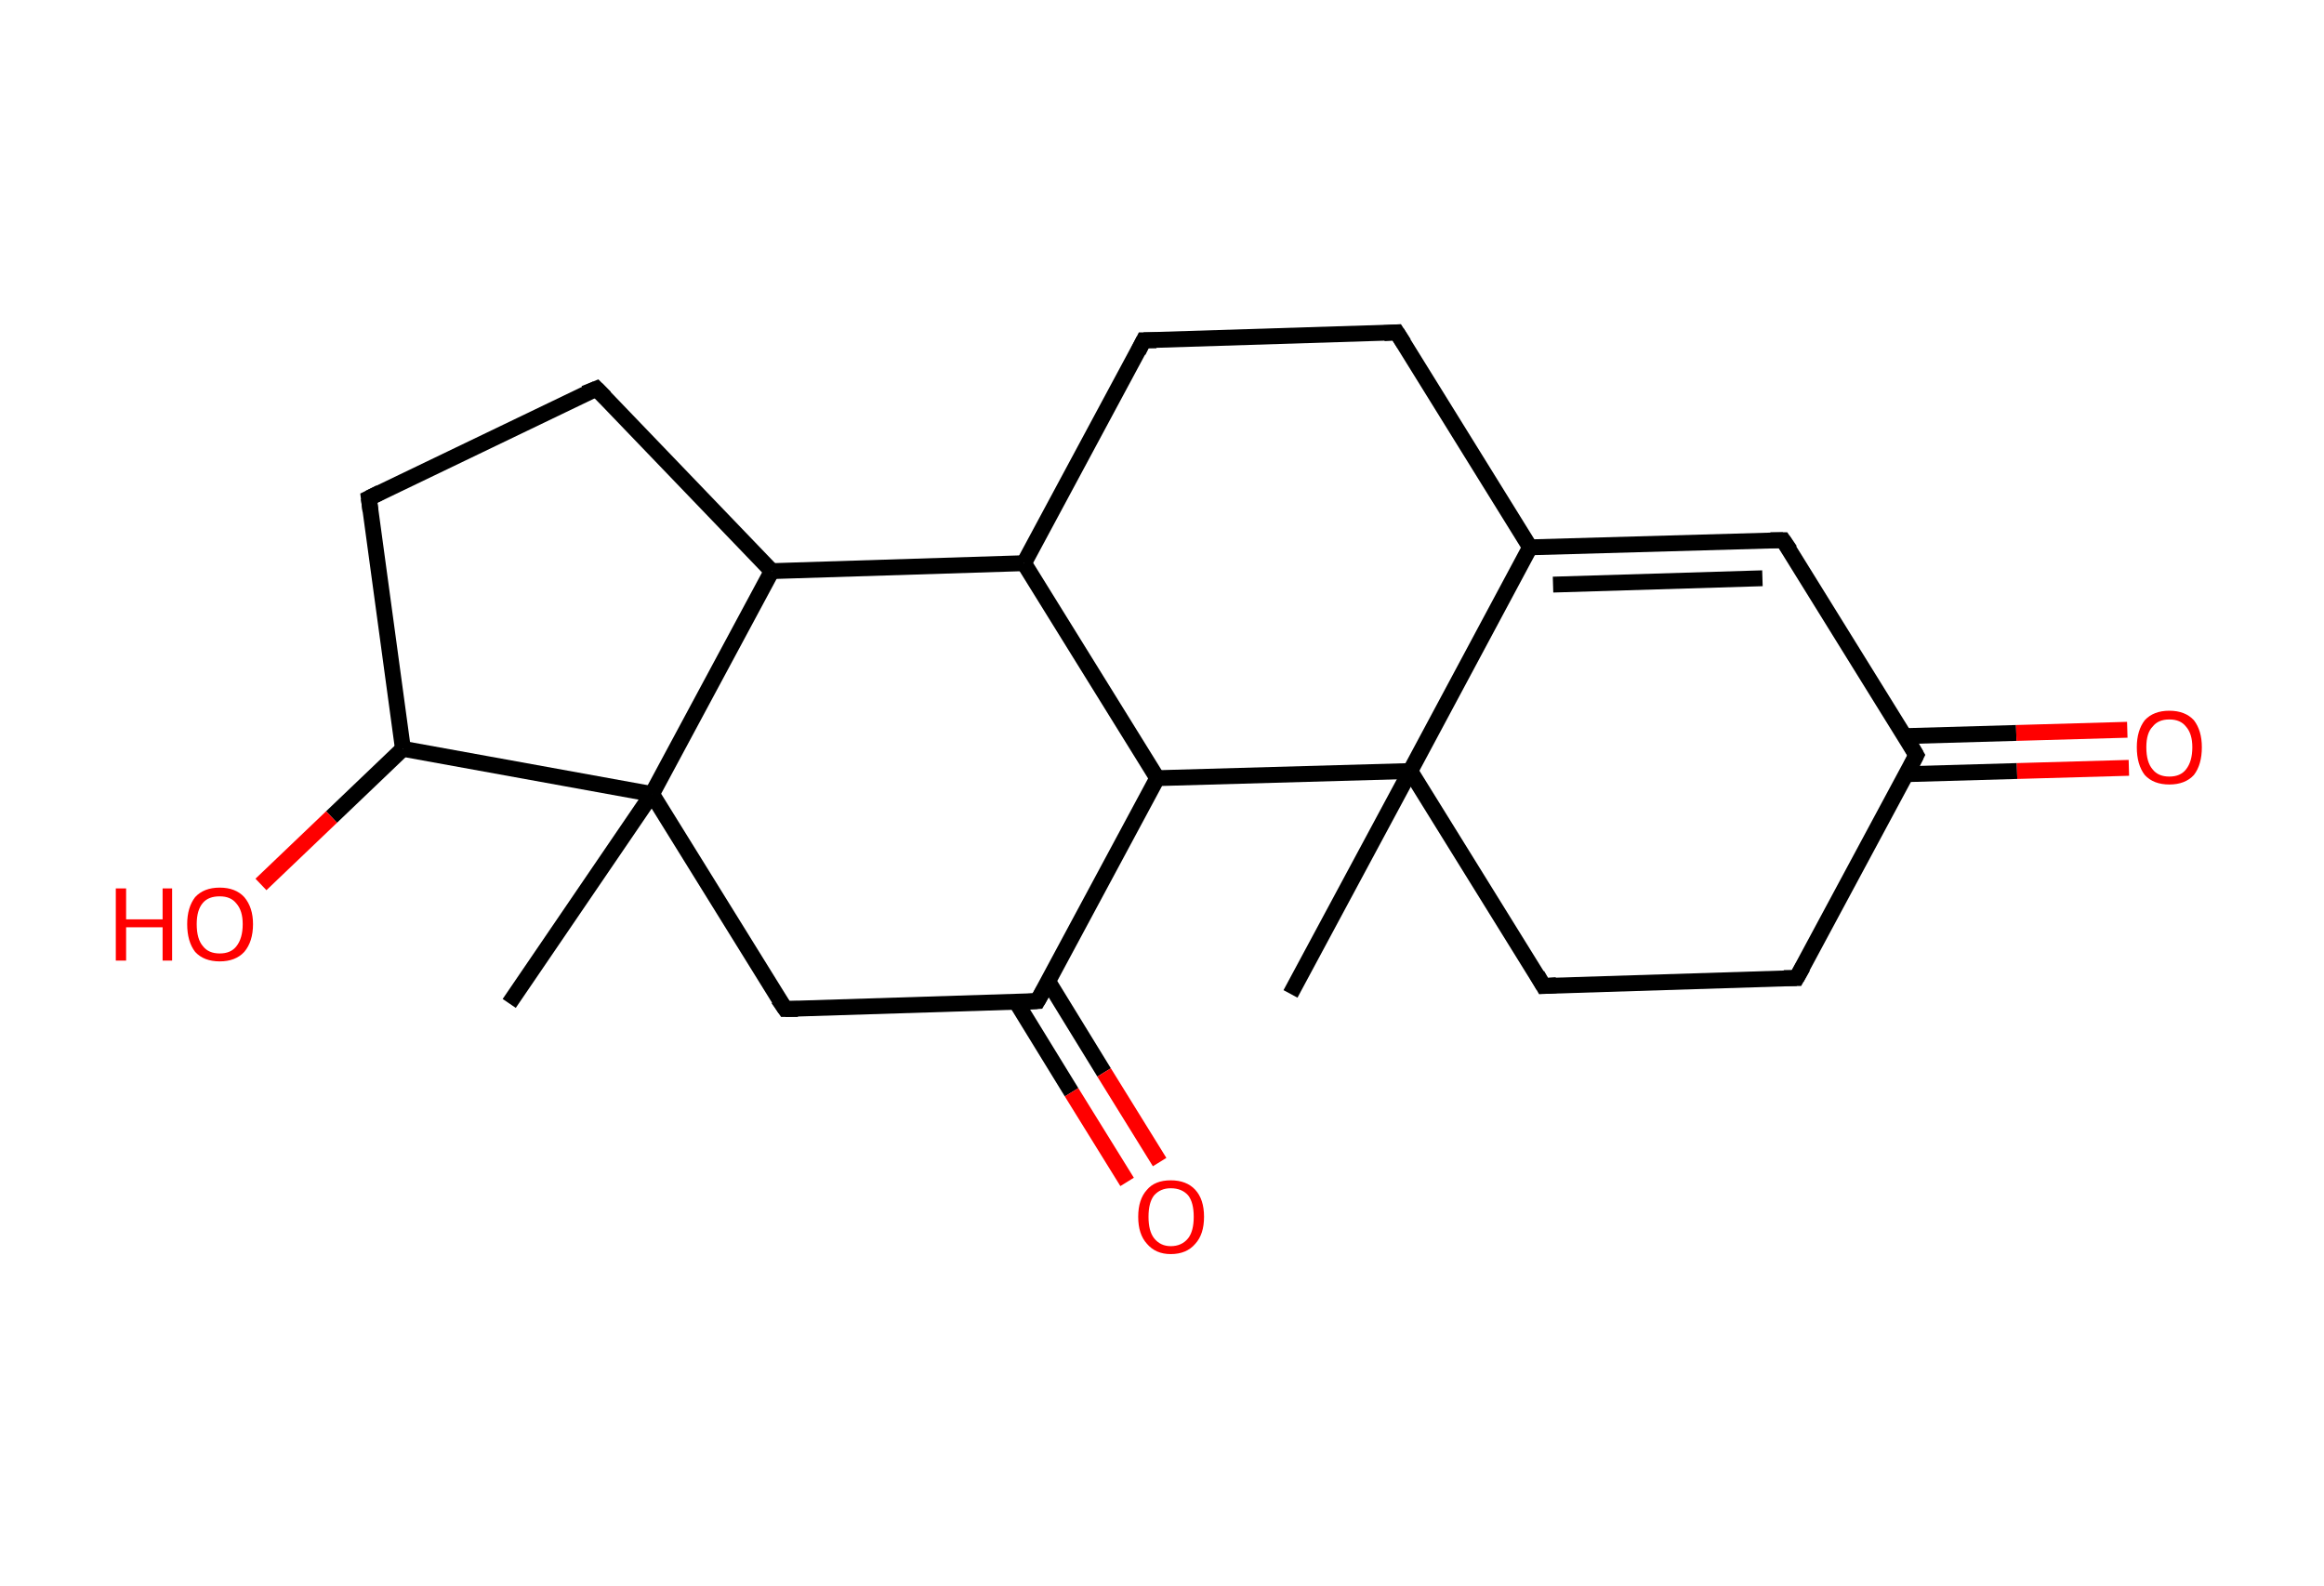 <?xml version='1.0' encoding='ASCII' standalone='yes'?>
<svg xmlns="http://www.w3.org/2000/svg" xmlns:rdkit="http://www.rdkit.org/xml" xmlns:xlink="http://www.w3.org/1999/xlink" version="1.1" baseProfile="full" xml:space="preserve" width="293px" height="200px" viewBox="0 0 293 200">
<!-- END OF HEADER -->
<rect style="opacity:1.0;fill:#FFFFFF;stroke:none" width="293.0" height="200.0" x="0.0" y="0.0"> </rect>
<path class="bond-0 atom-0 atom-1" d="M 162.7,125.3 L 177.8,97.2" style="fill:none;fill-rule:evenodd;stroke:#000000;stroke-width:2.0px;stroke-linecap:butt;stroke-linejoin:miter;stroke-opacity:1"/>
<path class="bond-1 atom-1 atom-2" d="M 177.8,97.2 L 194.6,124.3" style="fill:none;fill-rule:evenodd;stroke:#000000;stroke-width:2.0px;stroke-linecap:butt;stroke-linejoin:miter;stroke-opacity:1"/>
<path class="bond-2 atom-2 atom-3" d="M 194.6,124.3 L 226.5,123.3" style="fill:none;fill-rule:evenodd;stroke:#000000;stroke-width:2.0px;stroke-linecap:butt;stroke-linejoin:miter;stroke-opacity:1"/>
<path class="bond-3 atom-3 atom-4" d="M 226.5,123.3 L 241.6,95.2" style="fill:none;fill-rule:evenodd;stroke:#000000;stroke-width:2.0px;stroke-linecap:butt;stroke-linejoin:miter;stroke-opacity:1"/>
<path class="bond-4 atom-4 atom-5" d="M 240.3,97.6 L 254.3,97.2" style="fill:none;fill-rule:evenodd;stroke:#000000;stroke-width:2.0px;stroke-linecap:butt;stroke-linejoin:miter;stroke-opacity:1"/>
<path class="bond-4 atom-4 atom-5" d="M 254.3,97.2 L 268.4,96.8" style="fill:none;fill-rule:evenodd;stroke:#FF0000;stroke-width:2.0px;stroke-linecap:butt;stroke-linejoin:miter;stroke-opacity:1"/>
<path class="bond-4 atom-4 atom-5" d="M 240.2,92.8 L 254.2,92.4" style="fill:none;fill-rule:evenodd;stroke:#000000;stroke-width:2.0px;stroke-linecap:butt;stroke-linejoin:miter;stroke-opacity:1"/>
<path class="bond-4 atom-4 atom-5" d="M 254.2,92.4 L 268.2,92.0" style="fill:none;fill-rule:evenodd;stroke:#FF0000;stroke-width:2.0px;stroke-linecap:butt;stroke-linejoin:miter;stroke-opacity:1"/>
<path class="bond-5 atom-4 atom-6" d="M 241.6,95.2 L 224.8,68.1" style="fill:none;fill-rule:evenodd;stroke:#000000;stroke-width:2.0px;stroke-linecap:butt;stroke-linejoin:miter;stroke-opacity:1"/>
<path class="bond-6 atom-6 atom-7" d="M 224.8,68.1 L 192.9,69.0" style="fill:none;fill-rule:evenodd;stroke:#000000;stroke-width:2.0px;stroke-linecap:butt;stroke-linejoin:miter;stroke-opacity:1"/>
<path class="bond-6 atom-6 atom-7" d="M 222.2,72.9 L 195.8,73.7" style="fill:none;fill-rule:evenodd;stroke:#000000;stroke-width:2.0px;stroke-linecap:butt;stroke-linejoin:miter;stroke-opacity:1"/>
<path class="bond-7 atom-7 atom-8" d="M 192.9,69.0 L 176.1,41.9" style="fill:none;fill-rule:evenodd;stroke:#000000;stroke-width:2.0px;stroke-linecap:butt;stroke-linejoin:miter;stroke-opacity:1"/>
<path class="bond-8 atom-8 atom-9" d="M 176.1,41.9 L 144.2,42.9" style="fill:none;fill-rule:evenodd;stroke:#000000;stroke-width:2.0px;stroke-linecap:butt;stroke-linejoin:miter;stroke-opacity:1"/>
<path class="bond-9 atom-9 atom-10" d="M 144.2,42.9 L 129.1,71.0" style="fill:none;fill-rule:evenodd;stroke:#000000;stroke-width:2.0px;stroke-linecap:butt;stroke-linejoin:miter;stroke-opacity:1"/>
<path class="bond-10 atom-10 atom-11" d="M 129.1,71.0 L 145.9,98.1" style="fill:none;fill-rule:evenodd;stroke:#000000;stroke-width:2.0px;stroke-linecap:butt;stroke-linejoin:miter;stroke-opacity:1"/>
<path class="bond-11 atom-11 atom-12" d="M 145.9,98.1 L 130.8,126.2" style="fill:none;fill-rule:evenodd;stroke:#000000;stroke-width:2.0px;stroke-linecap:butt;stroke-linejoin:miter;stroke-opacity:1"/>
<path class="bond-12 atom-12 atom-13" d="M 128.1,126.3 L 135.1,137.7" style="fill:none;fill-rule:evenodd;stroke:#000000;stroke-width:2.0px;stroke-linecap:butt;stroke-linejoin:miter;stroke-opacity:1"/>
<path class="bond-12 atom-12 atom-13" d="M 135.1,137.7 L 142.1,149.0" style="fill:none;fill-rule:evenodd;stroke:#FF0000;stroke-width:2.0px;stroke-linecap:butt;stroke-linejoin:miter;stroke-opacity:1"/>
<path class="bond-12 atom-12 atom-13" d="M 132.2,123.8 L 139.2,135.2" style="fill:none;fill-rule:evenodd;stroke:#000000;stroke-width:2.0px;stroke-linecap:butt;stroke-linejoin:miter;stroke-opacity:1"/>
<path class="bond-12 atom-12 atom-13" d="M 139.2,135.2 L 146.2,146.5" style="fill:none;fill-rule:evenodd;stroke:#FF0000;stroke-width:2.0px;stroke-linecap:butt;stroke-linejoin:miter;stroke-opacity:1"/>
<path class="bond-13 atom-12 atom-14" d="M 130.8,126.2 L 99.0,127.2" style="fill:none;fill-rule:evenodd;stroke:#000000;stroke-width:2.0px;stroke-linecap:butt;stroke-linejoin:miter;stroke-opacity:1"/>
<path class="bond-14 atom-14 atom-15" d="M 99.0,127.2 L 82.2,100.1" style="fill:none;fill-rule:evenodd;stroke:#000000;stroke-width:2.0px;stroke-linecap:butt;stroke-linejoin:miter;stroke-opacity:1"/>
<path class="bond-15 atom-15 atom-16" d="M 82.2,100.1 L 64.2,126.5" style="fill:none;fill-rule:evenodd;stroke:#000000;stroke-width:2.0px;stroke-linecap:butt;stroke-linejoin:miter;stroke-opacity:1"/>
<path class="bond-16 atom-15 atom-17" d="M 82.2,100.1 L 50.8,94.4" style="fill:none;fill-rule:evenodd;stroke:#000000;stroke-width:2.0px;stroke-linecap:butt;stroke-linejoin:miter;stroke-opacity:1"/>
<path class="bond-17 atom-17 atom-18" d="M 50.8,94.4 L 41.8,103.0" style="fill:none;fill-rule:evenodd;stroke:#000000;stroke-width:2.0px;stroke-linecap:butt;stroke-linejoin:miter;stroke-opacity:1"/>
<path class="bond-17 atom-17 atom-18" d="M 41.8,103.0 L 32.9,111.5" style="fill:none;fill-rule:evenodd;stroke:#FF0000;stroke-width:2.0px;stroke-linecap:butt;stroke-linejoin:miter;stroke-opacity:1"/>
<path class="bond-18 atom-17 atom-19" d="M 50.8,94.4 L 46.5,62.8" style="fill:none;fill-rule:evenodd;stroke:#000000;stroke-width:2.0px;stroke-linecap:butt;stroke-linejoin:miter;stroke-opacity:1"/>
<path class="bond-19 atom-19 atom-20" d="M 46.5,62.8 L 75.2,49.0" style="fill:none;fill-rule:evenodd;stroke:#000000;stroke-width:2.0px;stroke-linecap:butt;stroke-linejoin:miter;stroke-opacity:1"/>
<path class="bond-20 atom-20 atom-21" d="M 75.2,49.0 L 97.3,72.0" style="fill:none;fill-rule:evenodd;stroke:#000000;stroke-width:2.0px;stroke-linecap:butt;stroke-linejoin:miter;stroke-opacity:1"/>
<path class="bond-21 atom-7 atom-1" d="M 192.9,69.0 L 177.8,97.2" style="fill:none;fill-rule:evenodd;stroke:#000000;stroke-width:2.0px;stroke-linecap:butt;stroke-linejoin:miter;stroke-opacity:1"/>
<path class="bond-22 atom-21 atom-10" d="M 97.3,72.0 L 129.1,71.0" style="fill:none;fill-rule:evenodd;stroke:#000000;stroke-width:2.0px;stroke-linecap:butt;stroke-linejoin:miter;stroke-opacity:1"/>
<path class="bond-23 atom-11 atom-1" d="M 145.9,98.1 L 177.8,97.2" style="fill:none;fill-rule:evenodd;stroke:#000000;stroke-width:2.0px;stroke-linecap:butt;stroke-linejoin:miter;stroke-opacity:1"/>
<path class="bond-24 atom-21 atom-15" d="M 97.3,72.0 L 82.2,100.1" style="fill:none;fill-rule:evenodd;stroke:#000000;stroke-width:2.0px;stroke-linecap:butt;stroke-linejoin:miter;stroke-opacity:1"/>
<path d="M 193.8,122.9 L 194.6,124.3 L 196.2,124.2" style="fill:none;stroke:#000000;stroke-width:2.0px;stroke-linecap:butt;stroke-linejoin:miter;stroke-opacity:1;"/>
<path d="M 224.9,123.3 L 226.5,123.3 L 227.3,121.9" style="fill:none;stroke:#000000;stroke-width:2.0px;stroke-linecap:butt;stroke-linejoin:miter;stroke-opacity:1;"/>
<path d="M 240.9,96.6 L 241.6,95.2 L 240.8,93.8" style="fill:none;stroke:#000000;stroke-width:2.0px;stroke-linecap:butt;stroke-linejoin:miter;stroke-opacity:1;"/>
<path d="M 225.7,69.4 L 224.8,68.1 L 223.2,68.1" style="fill:none;stroke:#000000;stroke-width:2.0px;stroke-linecap:butt;stroke-linejoin:miter;stroke-opacity:1;"/>
<path d="M 177.0,43.3 L 176.1,41.9 L 174.5,42.0" style="fill:none;stroke:#000000;stroke-width:2.0px;stroke-linecap:butt;stroke-linejoin:miter;stroke-opacity:1;"/>
<path d="M 145.8,42.9 L 144.2,42.9 L 143.5,44.3" style="fill:none;stroke:#000000;stroke-width:2.0px;stroke-linecap:butt;stroke-linejoin:miter;stroke-opacity:1;"/>
<path d="M 131.6,124.8 L 130.8,126.2 L 129.3,126.3" style="fill:none;stroke:#000000;stroke-width:2.0px;stroke-linecap:butt;stroke-linejoin:miter;stroke-opacity:1;"/>
<path d="M 100.6,127.2 L 99.0,127.2 L 98.1,125.9" style="fill:none;stroke:#000000;stroke-width:2.0px;stroke-linecap:butt;stroke-linejoin:miter;stroke-opacity:1;"/>
<path d="M 46.7,64.4 L 46.5,62.8 L 47.9,62.1" style="fill:none;stroke:#000000;stroke-width:2.0px;stroke-linecap:butt;stroke-linejoin:miter;stroke-opacity:1;"/>
<path d="M 73.7,49.6 L 75.2,49.0 L 76.3,50.1" style="fill:none;stroke:#000000;stroke-width:2.0px;stroke-linecap:butt;stroke-linejoin:miter;stroke-opacity:1;"/>
<path class="atom-5" d="M 269.4 94.2 Q 269.4 92.1, 270.4 90.8 Q 271.5 89.6, 273.5 89.6 Q 275.5 89.6, 276.6 90.8 Q 277.6 92.1, 277.6 94.2 Q 277.6 96.4, 276.6 97.7 Q 275.5 98.9, 273.5 98.9 Q 271.5 98.9, 270.4 97.7 Q 269.4 96.4, 269.4 94.2 M 273.5 97.9 Q 274.9 97.9, 275.6 97.0 Q 276.4 96.0, 276.4 94.2 Q 276.4 92.5, 275.6 91.6 Q 274.9 90.7, 273.5 90.7 Q 272.1 90.7, 271.4 91.6 Q 270.6 92.4, 270.6 94.2 Q 270.6 96.1, 271.4 97.0 Q 272.1 97.9, 273.5 97.9 " fill="#FF0000"/>
<path class="atom-13" d="M 143.5 153.4 Q 143.5 151.2, 144.6 150.0 Q 145.6 148.8, 147.6 148.8 Q 149.6 148.8, 150.7 150.0 Q 151.8 151.2, 151.8 153.4 Q 151.8 155.6, 150.7 156.8 Q 149.6 158.1, 147.6 158.1 Q 145.7 158.1, 144.6 156.8 Q 143.5 155.6, 143.5 153.4 M 147.6 157.1 Q 149.0 157.1, 149.8 156.1 Q 150.5 155.2, 150.5 153.4 Q 150.5 151.6, 149.8 150.7 Q 149.0 149.8, 147.6 149.8 Q 146.3 149.8, 145.5 150.7 Q 144.8 151.6, 144.8 153.4 Q 144.8 155.2, 145.5 156.1 Q 146.3 157.1, 147.6 157.1 " fill="#FF0000"/>
<path class="atom-18" d="M 14.6 112.0 L 15.9 112.0 L 15.9 115.9 L 20.5 115.9 L 20.5 112.0 L 21.7 112.0 L 21.7 121.1 L 20.5 121.1 L 20.5 116.9 L 15.9 116.9 L 15.9 121.1 L 14.6 121.1 L 14.6 112.0 " fill="#FF0000"/>
<path class="atom-18" d="M 23.6 116.5 Q 23.6 114.4, 24.6 113.1 Q 25.7 111.9, 27.7 111.9 Q 29.7 111.9, 30.8 113.1 Q 31.9 114.4, 31.9 116.5 Q 31.9 118.7, 30.8 120.0 Q 29.7 121.2, 27.7 121.2 Q 25.7 121.2, 24.6 120.0 Q 23.6 118.7, 23.6 116.5 M 27.7 120.2 Q 29.1 120.2, 29.8 119.3 Q 30.6 118.3, 30.6 116.5 Q 30.6 114.8, 29.8 113.9 Q 29.1 113.0, 27.7 113.0 Q 26.3 113.0, 25.6 113.8 Q 24.8 114.7, 24.8 116.5 Q 24.8 118.4, 25.6 119.3 Q 26.3 120.2, 27.7 120.2 " fill="#FF0000"/>
</svg>
